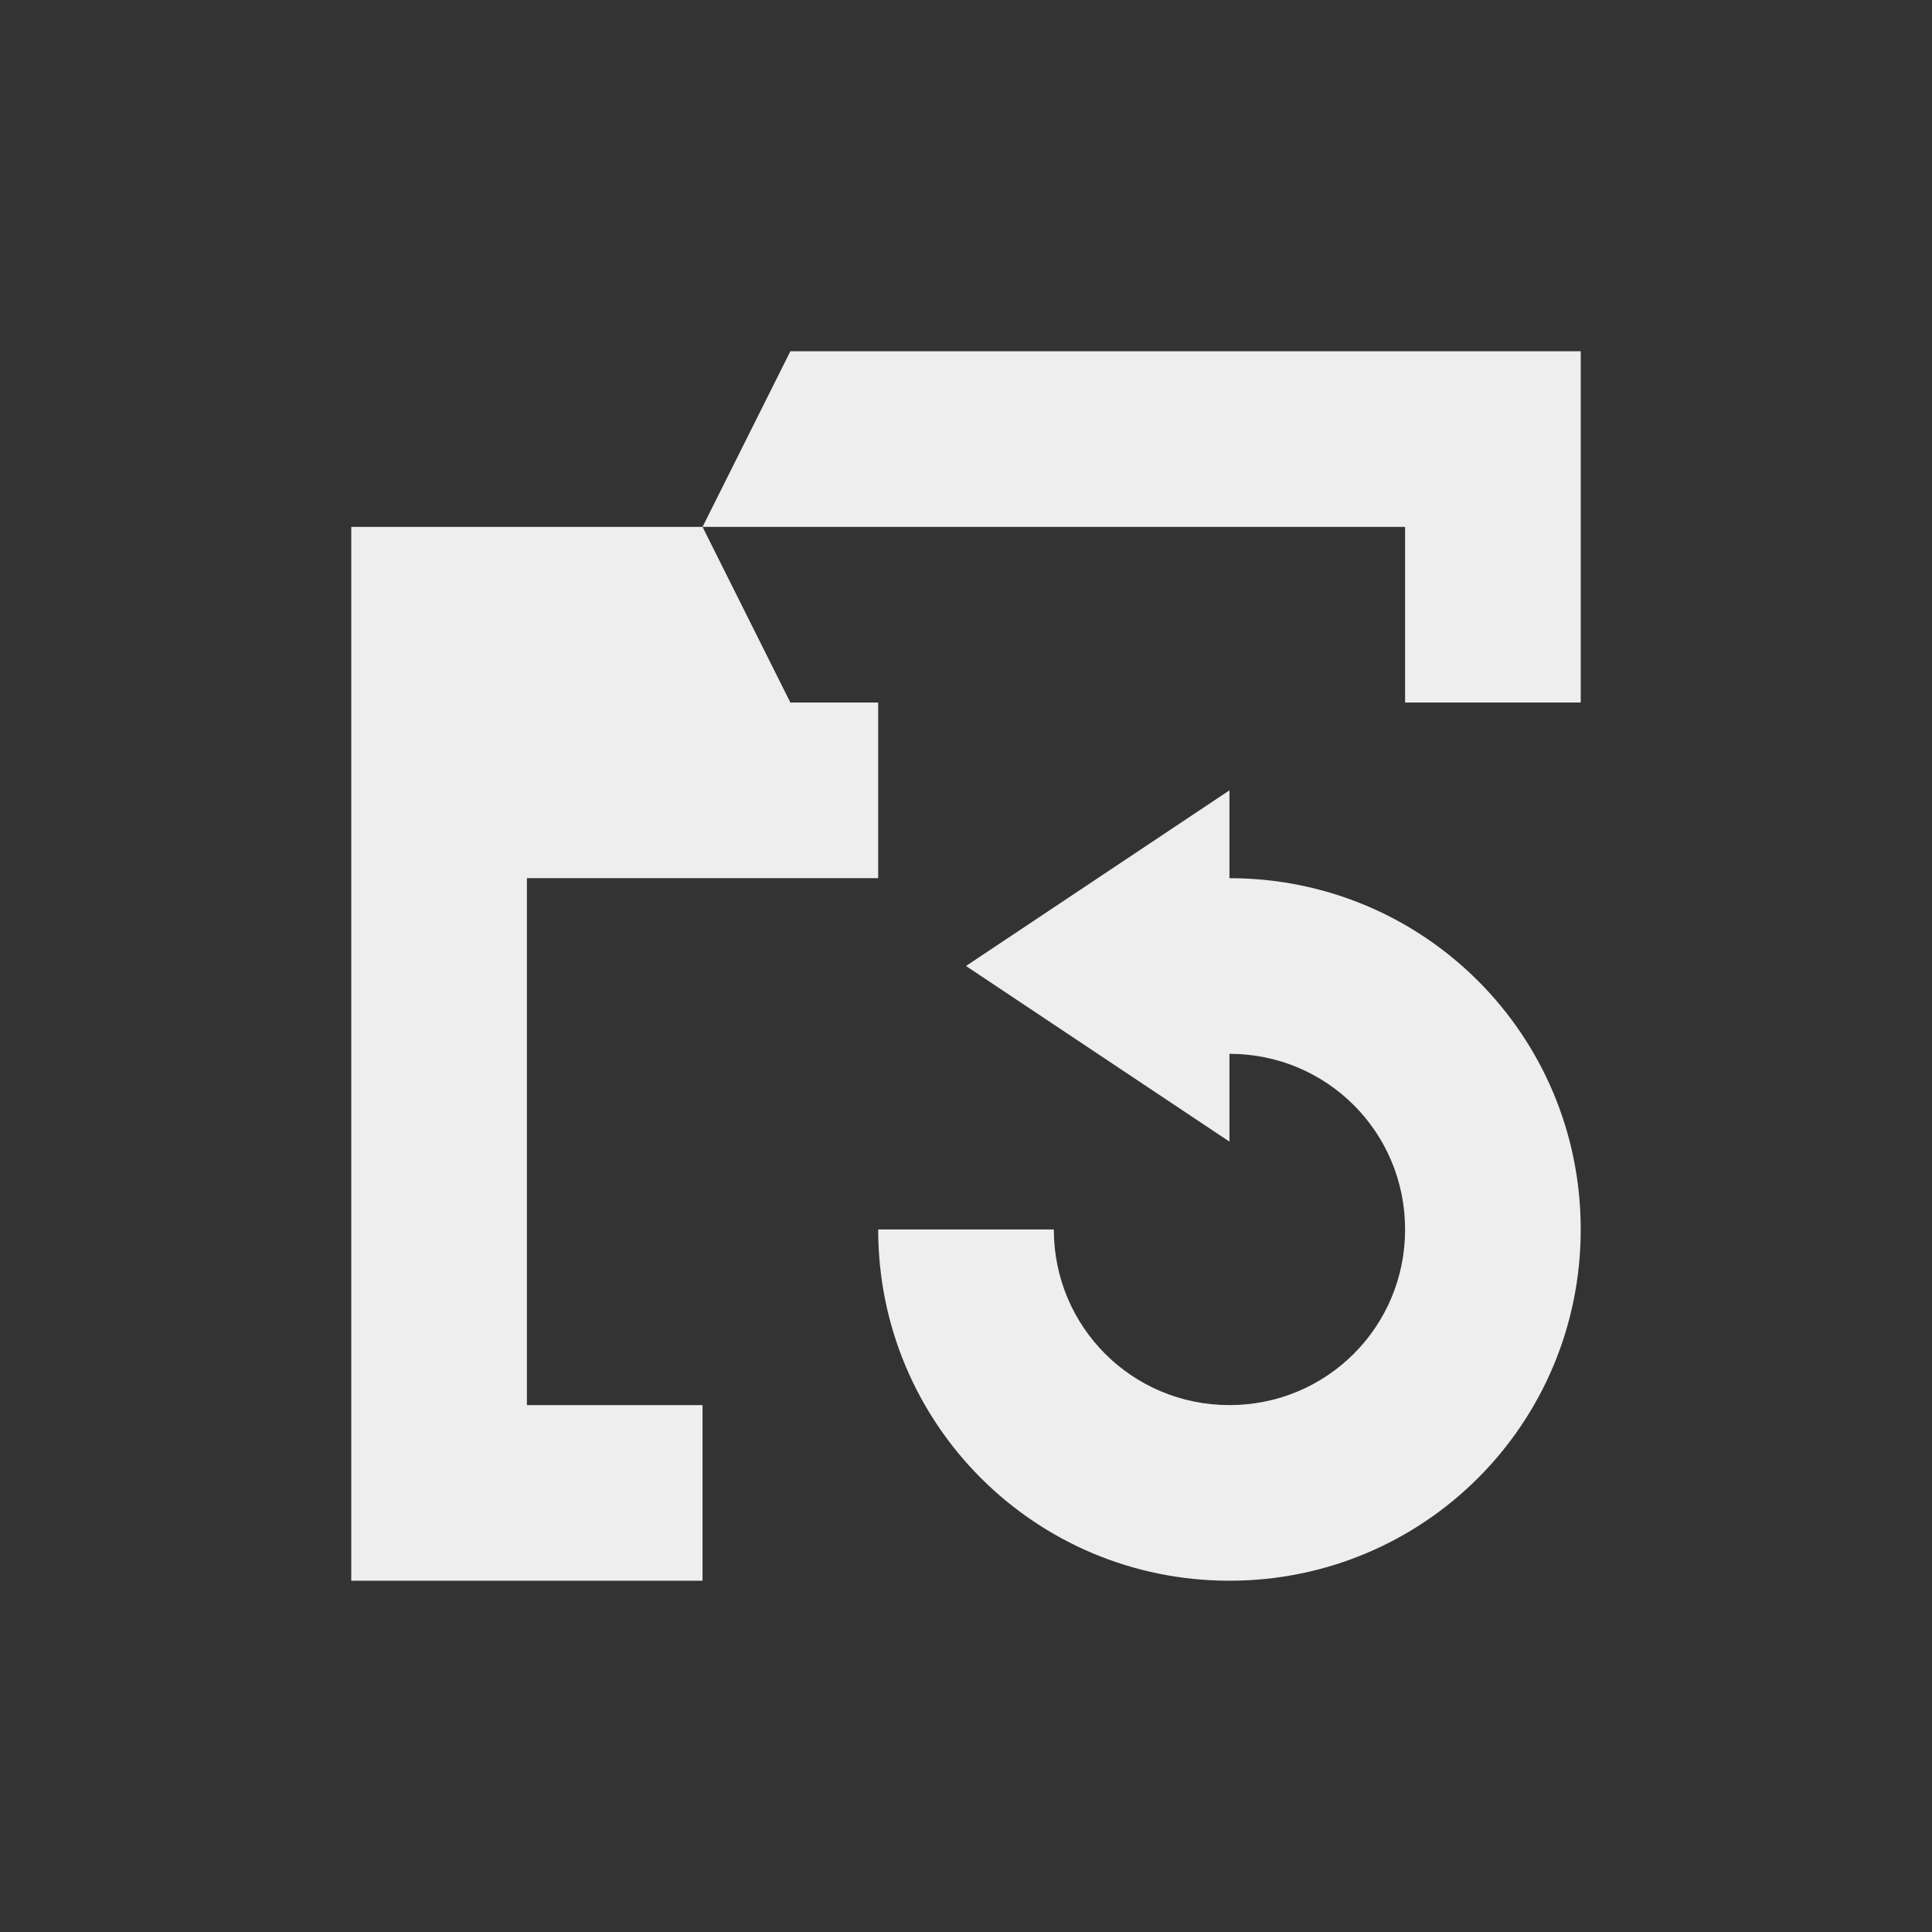 <?xml version="1.0" encoding="UTF-8"?>
<svg xmlns="http://www.w3.org/2000/svg" xmlns:xlink="http://www.w3.org/1999/xlink" width="22px" height="22px" viewBox="0 0 22 22" version="1.1">
<rect x="0" y="0" width="22" height="22" fill="#333333" stroke="none"/>
<g id="surface1">
     <defs>
  <style id="current-color-scheme" type="text/css">
   .ColorScheme-Text { color:#eeeeee; } .ColorScheme-Highlight { color:#424242; }
  </style>
 </defs>
<path style="fill:currentColor" class="ColorScheme-Text" d="M 9 4 L 8 6 L 16 6 L 16 8 L 18 8 L 18 4 Z M 8 6 L 4 6 L 4 18 L 8 18 L 8 16 L 6 16 L 6 10 L 10 10 L 10 8 L 9 8 Z M 14 9 L 11 11 L 14 13 L 14 12 C 15.109 12 16 12.891 16 14 C 16 15.109 15.109 16 14 16 C 12.891 16 12 15.109 12 14 L 10 14 C 10 16.215 11.785 18 14 18 C 16.215 18 18 16.215 18 14 C 18 11.785 16.215 10 14 10 Z M 14 9 "/>
</g>
</svg>
